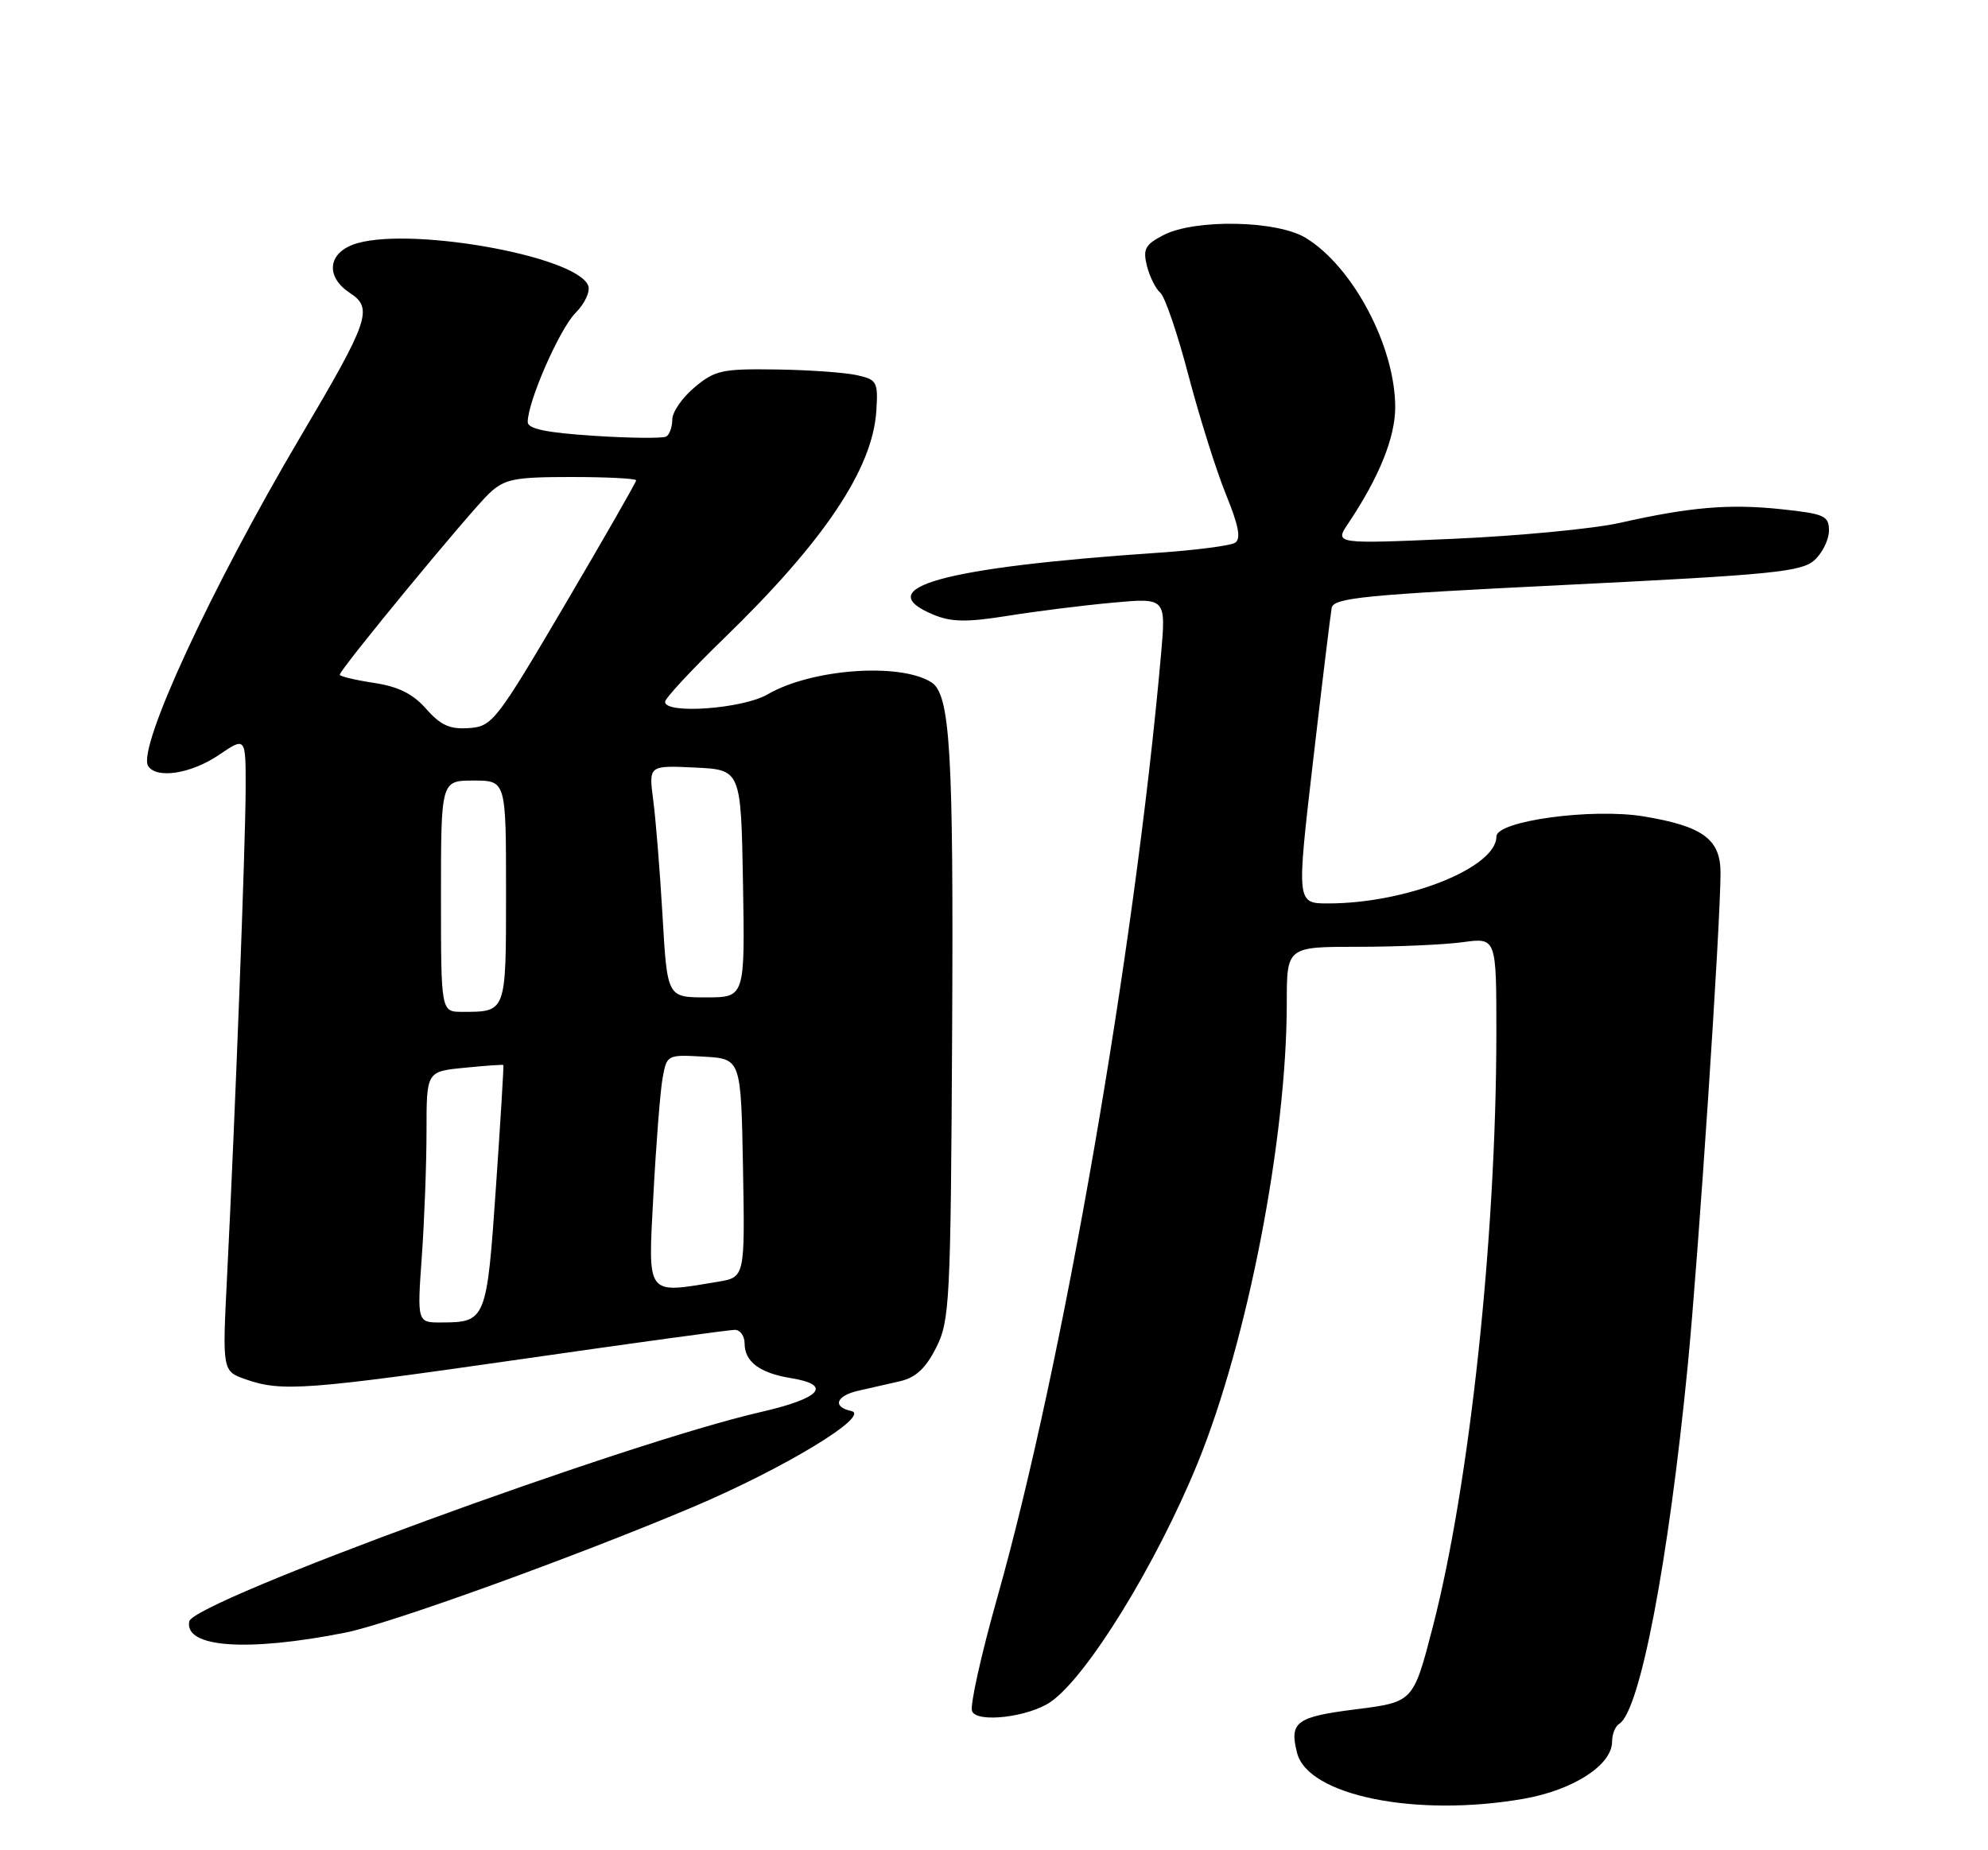 <?xml version="1.0" encoding="UTF-8" standalone="no"?>
<!DOCTYPE svg PUBLIC "-//W3C//DTD SVG 1.1//EN" "http://www.w3.org/Graphics/SVG/1.1/DTD/svg11.dtd" >
<svg xmlns="http://www.w3.org/2000/svg" xmlns:xlink="http://www.w3.org/1999/xlink" version="1.1" viewBox="0 0 275 256">
 <g >
 <path fill="currentColor"
d=" M 210.73 248.89 C 217.62 247.69 223.00 244.22 223.00 240.97 C 223.00 239.95 223.44 238.84 223.99 238.51 C 226.86 236.73 230.80 216.11 233.46 189.00 C 234.95 173.79 237.99 128.11 238.00 120.77 C 238.00 116.11 235.56 114.32 227.38 112.96 C 220.22 111.78 207.00 113.58 207.00 115.74 C 207.00 120.06 194.58 125.00 183.73 125.00 C 179.35 125.00 179.35 125.00 181.63 105.36 C 182.88 94.56 184.05 85.00 184.21 84.11 C 184.48 82.71 188.69 82.30 216.75 80.92 C 245.14 79.52 249.21 79.12 250.99 77.51 C 252.09 76.51 253.00 74.67 253.00 73.42 C 253.00 71.37 252.38 71.09 246.45 70.46 C 239.24 69.69 233.84 70.14 224.00 72.36 C 220.43 73.16 210.10 74.15 201.05 74.55 C 184.59 75.27 184.59 75.27 186.52 72.39 C 190.78 66.03 193.00 60.52 193.00 56.34 C 193.00 47.96 187.16 36.90 180.63 32.92 C 176.66 30.49 165.31 30.27 160.94 32.53 C 158.41 33.84 158.08 34.46 158.65 36.78 C 159.03 38.28 159.86 39.95 160.50 40.50 C 161.15 41.05 162.90 46.20 164.40 51.94 C 165.91 57.68 168.23 65.07 169.57 68.37 C 171.37 72.79 171.70 74.57 170.83 75.11 C 170.17 75.51 165.33 76.13 160.07 76.49 C 130.41 78.51 120.17 81.34 129.13 85.05 C 131.60 86.08 133.74 86.11 139.38 85.21 C 143.29 84.58 149.83 83.76 153.90 83.39 C 161.30 82.71 161.30 82.71 160.60 90.61 C 156.96 131.63 146.99 189.07 137.95 221.06 C 135.73 228.91 134.16 235.97 134.46 236.75 C 135.11 238.44 142.31 237.58 145.36 235.46 C 150.43 231.92 159.98 216.38 165.69 202.39 C 172.59 185.45 178.00 157.51 178.00 138.78 C 178.00 131.00 178.00 131.00 187.86 131.00 C 193.28 131.00 199.81 130.71 202.36 130.36 C 207.00 129.73 207.00 129.73 206.99 143.11 C 206.97 171.19 203.29 205.42 198.19 225.13 C 195.50 235.50 195.50 235.50 187.58 236.50 C 179.28 237.55 178.34 238.24 179.42 242.52 C 180.90 248.44 195.84 251.48 210.73 248.89 Z  M 47.79 225.89 C 53.89 224.68 79.38 215.47 95.72 208.57 C 108.37 203.23 120.58 195.84 117.75 195.23 C 115.10 194.66 115.65 193.12 118.75 192.42 C 120.26 192.07 122.85 191.48 124.50 191.11 C 126.67 190.61 128.06 189.32 129.50 186.46 C 131.38 182.72 131.51 180.27 131.71 142.50 C 131.91 103.70 131.44 96.01 128.80 94.38 C 124.39 91.65 112.22 92.56 106.19 96.07 C 102.77 98.07 92.00 98.86 92.00 97.11 C 92.00 96.62 95.65 92.69 100.11 88.36 C 113.98 74.92 120.70 64.89 121.22 56.88 C 121.48 52.82 121.33 52.53 118.50 51.90 C 116.85 51.54 111.82 51.18 107.33 51.12 C 99.90 51.01 98.87 51.24 96.08 53.59 C 94.38 55.01 93.00 57.01 93.00 58.03 C 93.00 59.05 92.63 60.11 92.18 60.39 C 91.73 60.67 87.23 60.63 82.18 60.30 C 75.56 59.87 73.00 59.34 73.00 58.39 C 73.00 55.56 77.41 45.50 79.61 43.30 C 80.88 42.02 81.68 40.33 81.37 39.53 C 79.76 35.32 55.72 31.16 48.75 33.88 C 45.29 35.23 45.13 38.39 48.41 40.54 C 51.65 42.66 51.07 44.35 41.52 60.50 C 29.23 81.30 18.96 103.51 20.49 105.98 C 21.62 107.81 26.45 107.06 30.27 104.46 C 34.00 101.93 34.00 101.93 33.98 109.21 C 33.96 116.88 32.53 154.38 31.41 176.61 C 30.75 189.72 30.75 189.72 34.02 190.86 C 38.98 192.59 42.39 192.33 72.50 188.00 C 87.79 185.80 100.91 184.00 101.65 184.00 C 102.39 184.00 103.00 184.84 103.00 185.88 C 103.00 188.41 105.10 189.98 109.41 190.68 C 115.20 191.62 113.57 193.46 105.25 195.37 C 86.62 199.63 26.71 221.58 26.18 224.34 C 25.47 227.97 34.16 228.59 47.79 225.89 Z  M 58.35 173.85 C 58.71 168.81 59.00 160.99 59.00 156.47 C 59.00 148.25 59.00 148.25 64.25 147.74 C 67.14 147.45 69.56 147.28 69.63 147.36 C 69.70 147.44 69.24 155.06 68.60 164.30 C 67.34 182.65 67.21 182.96 61.10 182.98 C 57.70 183.00 57.70 183.00 58.35 173.85 Z  M 90.39 165.25 C 90.76 158.24 91.33 151.02 91.65 149.20 C 92.24 145.93 92.27 145.91 97.37 146.20 C 102.50 146.50 102.50 146.50 102.78 161.62 C 103.05 176.73 103.05 176.73 99.28 177.35 C 89.26 179.01 89.63 179.50 90.39 165.25 Z  M 61.00 124.00 C 61.00 108.00 61.00 108.00 65.50 108.00 C 70.00 108.00 70.00 108.00 70.00 123.39 C 70.00 140.20 70.07 140.00 63.92 140.00 C 61.00 140.00 61.00 140.00 61.00 124.00 Z  M 91.65 126.75 C 91.29 120.56 90.71 113.34 90.36 110.70 C 89.73 105.90 89.73 105.90 96.11 106.20 C 102.50 106.50 102.50 106.50 102.78 122.25 C 103.05 138.00 103.05 138.00 97.67 138.00 C 92.30 138.00 92.30 138.00 91.65 126.75 Z  M 58.95 98.08 C 57.11 95.99 55.09 94.99 51.70 94.48 C 49.11 94.09 47.00 93.58 47.00 93.35 C 47.00 92.63 65.14 70.63 67.69 68.25 C 69.83 66.26 71.16 66.00 79.06 66.00 C 83.98 66.00 88.00 66.21 88.00 66.46 C 88.00 66.72 83.55 74.48 78.12 83.71 C 68.63 99.84 68.10 100.51 64.87 100.74 C 62.23 100.93 60.95 100.35 58.95 98.08 Z "/>
</g>
</svg>